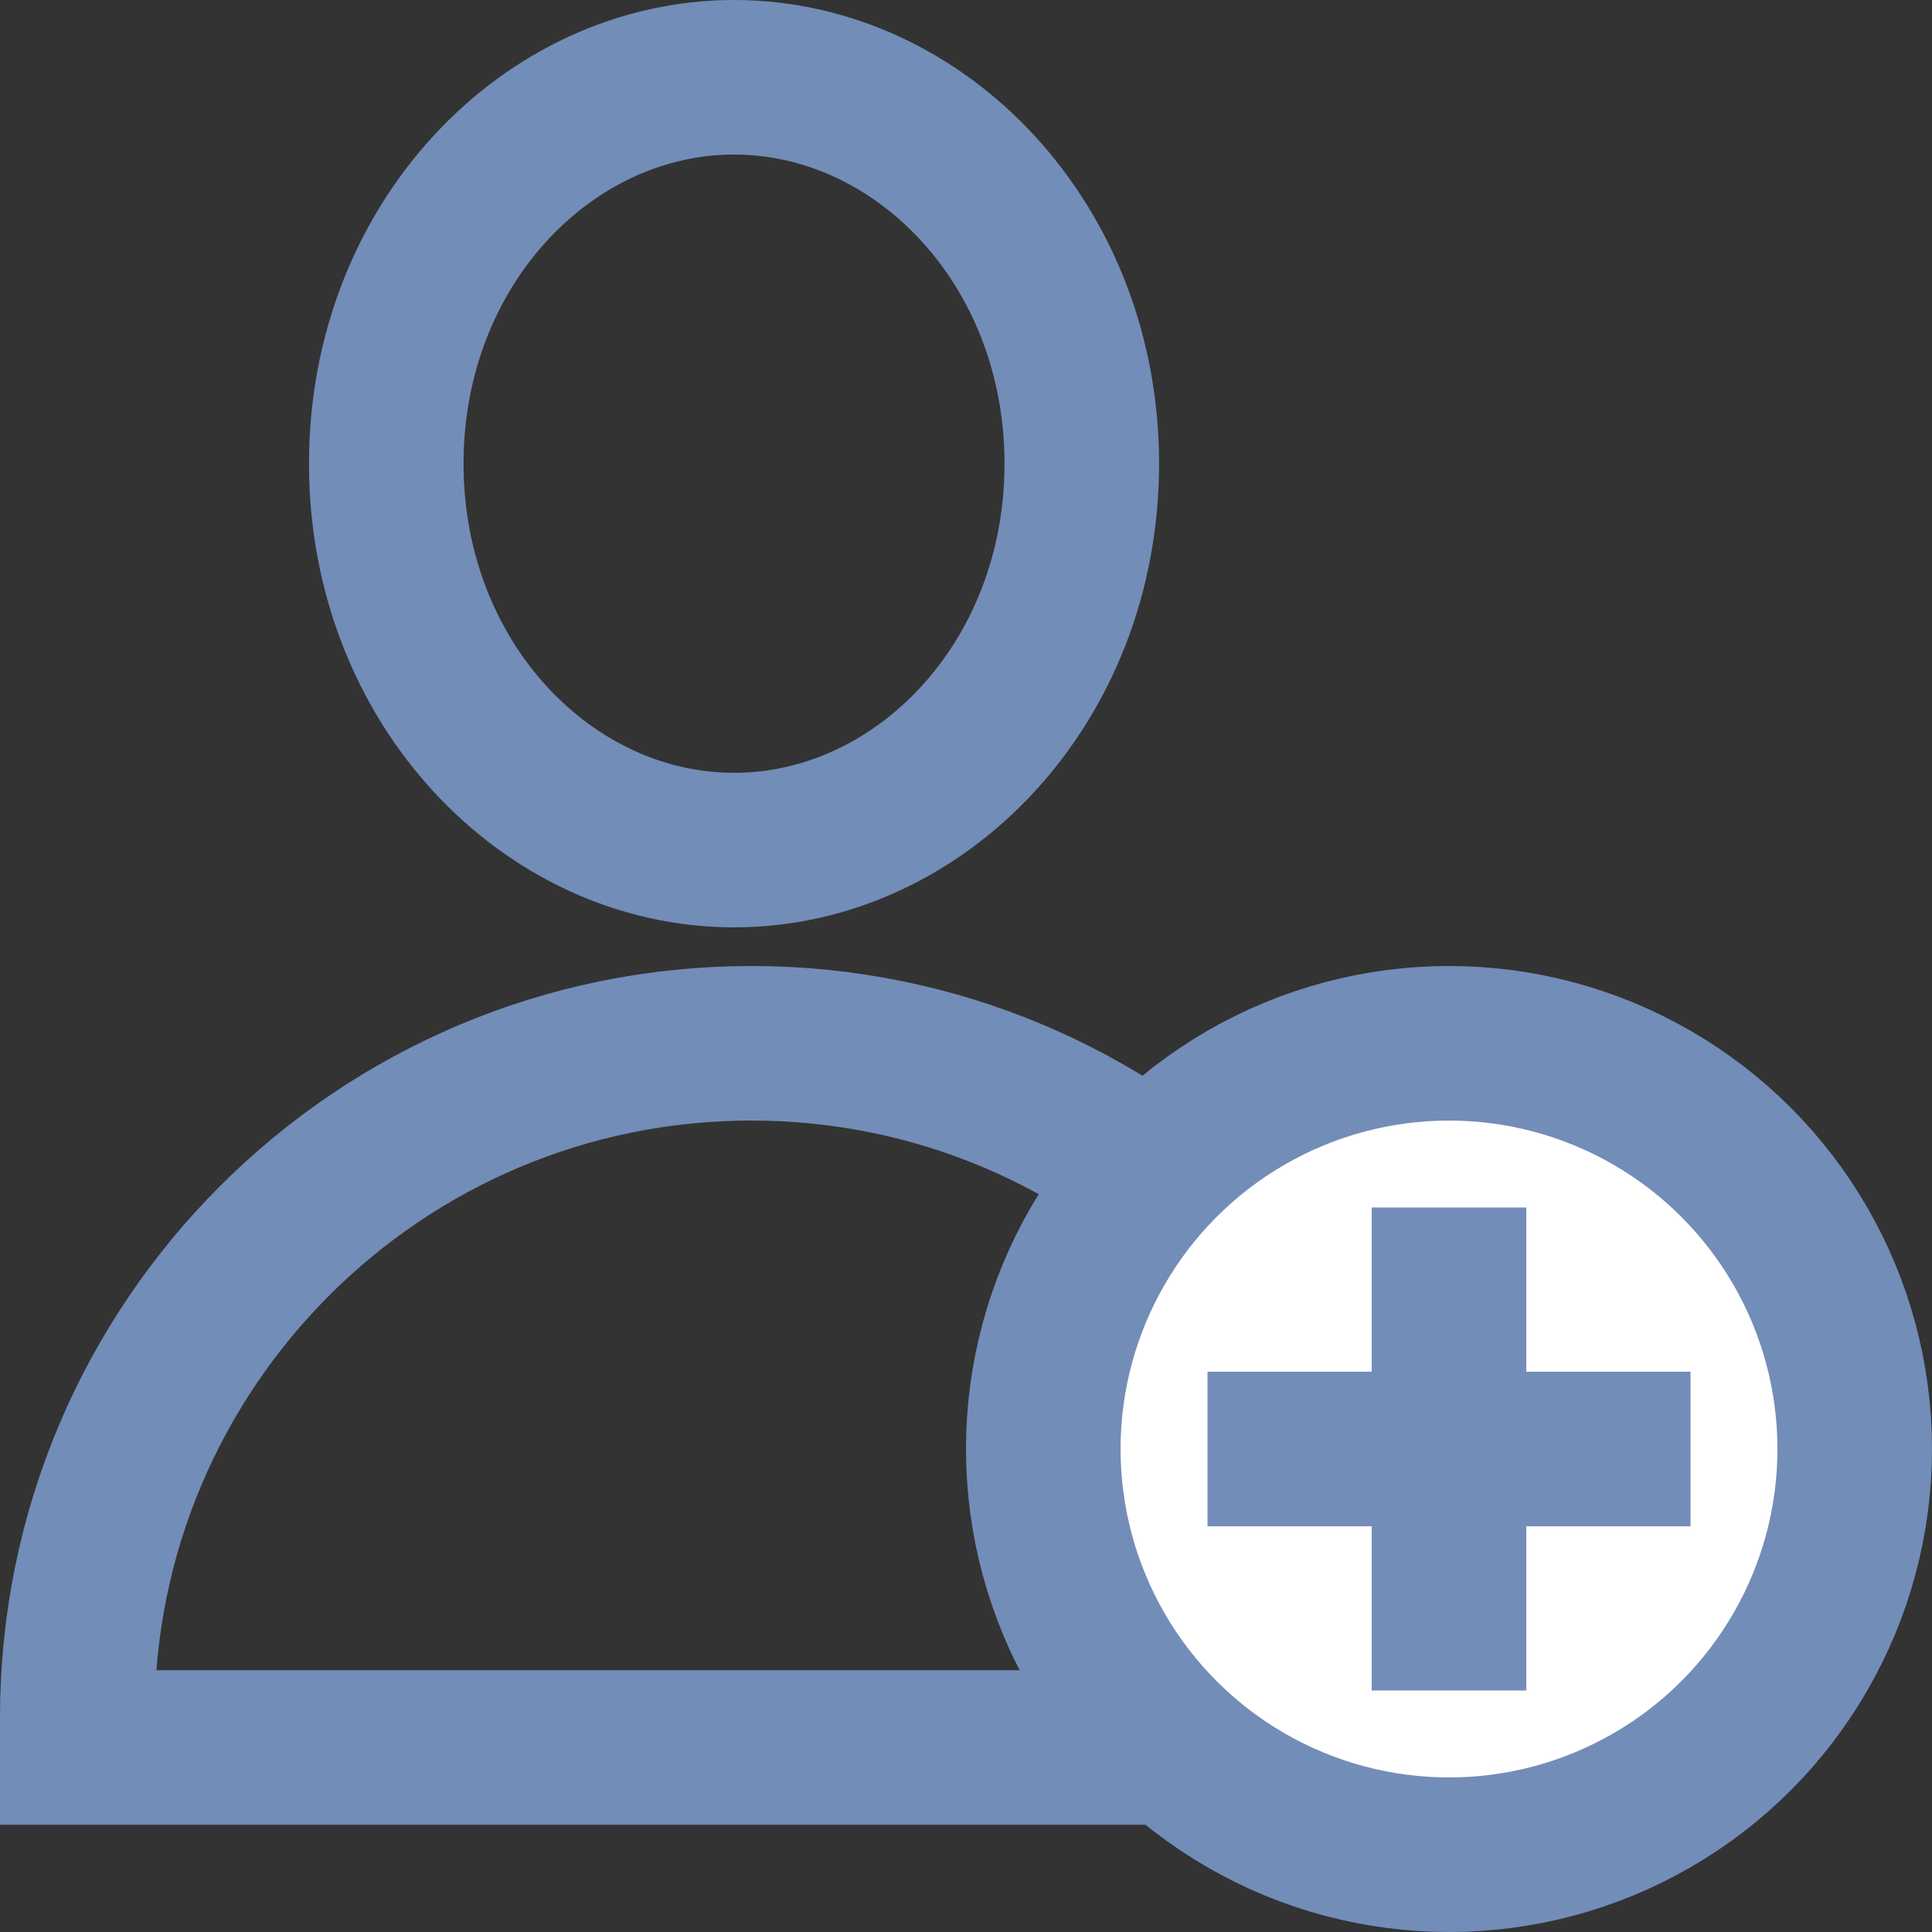<svg width="15" height="15" viewBox="0 0 15 15" fill="none" xmlns="http://www.w3.org/2000/svg">
<rect x="0" y="0" width="15" height="15" fill="#333333" stroke="none"/>
<path d="M0.6 13.333C0.6 10.443 2.943 8.1 5.833 8.1C8.724 8.1 11.067 10.443 11.067 13.333V13.567H0.6V13.333Z" stroke="#728DB8" stroke-width="1.2"/>
<path d="M8.399 3.6C8.399 5.307 7.143 6.6 5.699 6.6C4.256 6.6 2.999 5.307 2.999 3.6C2.999 1.893 4.256 0.6 5.699 0.6C7.143 0.6 8.399 1.893 8.399 3.6Z" stroke="#728DB8" stroke-width="1.2"/>
<circle cx="11.25" cy="11.25" r="3.15" fill="white" stroke="#728DB8" stroke-width="1.2"/>
<path d="M9.375 11.25H13.125" stroke="#728DB8" stroke-width="1.2"/>
<path d="M11.25 13.125L11.25 9.375" stroke="#728DB8" stroke-width="1.2"/>
</svg>
